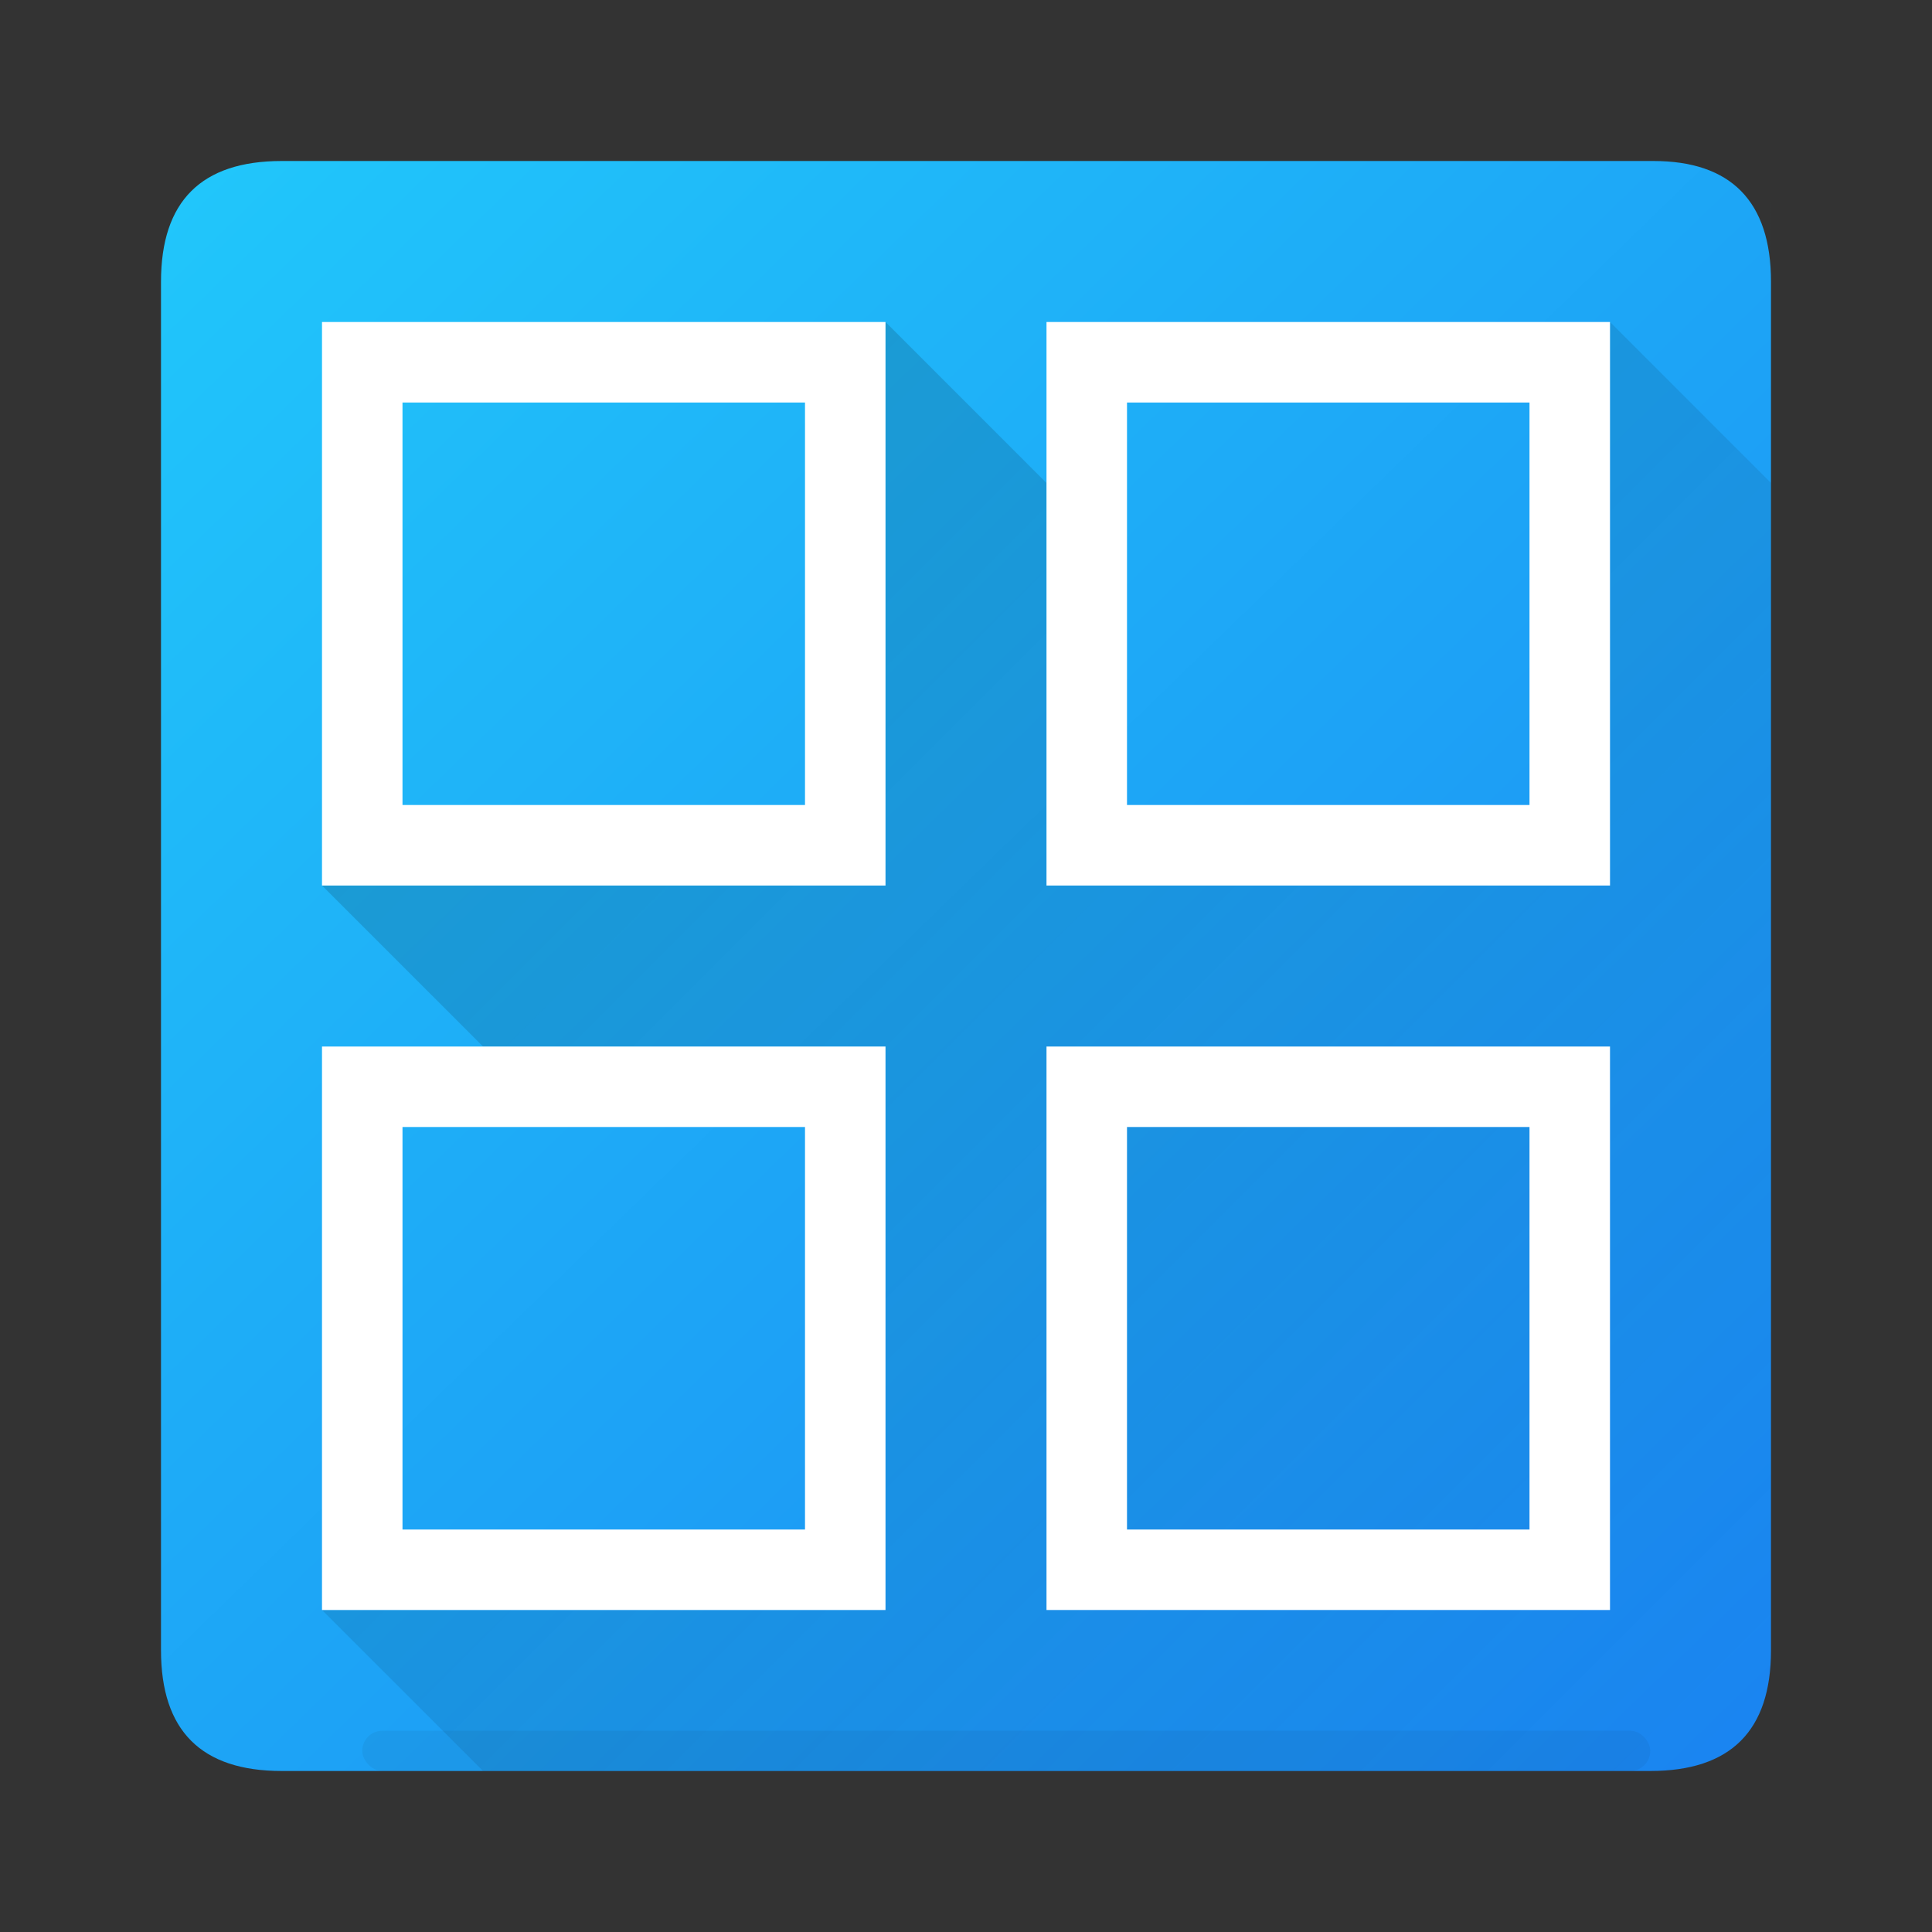 <svg xmlns="http://www.w3.org/2000/svg" xmlns:xlink="http://www.w3.org/1999/xlink" width="48" height="48"><rect width="100%" height="100%" fill="#333333" stroke="none"/><defs><linearGradient id="a"><stop offset="0" style="stop-color:#000;stop-opacity:1"/><stop offset="1" style="stop-color:#000;stop-opacity:0"/></linearGradient><linearGradient id="b" x1="-41.26" x2="-2.994" y1="-.883" y2="37.956" gradientTransform="matrix(1.045 0 0 1.03 46.077 3.857)" gradientUnits="userSpaceOnUse"><stop stop-color="#21c9fb"/><stop offset="1" stop-color="#1a86f2"/></linearGradient><linearGradient xlink:href="#a" id="c" x1="4" x2="44" y1="4" y2="44" gradientUnits="userSpaceOnUse"/></defs><path d="M7 4Q4 4 4 7v34q0 3 3 3h34q3 0 3-3V5v2c0-2-1-3-2.92-3Z" style="fill:url(#b);stroke-width:2;stroke-linejoin:bevel"/><path d="m8 40 4 4h32V12l-4-4v14H26V12l-4-4v14H8l4 4h10v14z" style="opacity:.2;fill:url(#c);fill-opacity:1;fill-rule:evenodd;stroke:none;stroke-width:1px;stroke-linecap:butt;stroke-linejoin:miter;stroke-opacity:1"/><rect width="32" height="1" x="9" y="43" ry=".5" style="opacity:.05;fill:#000;fill-opacity:1;stroke:none;stroke-width:1.817;stroke-miterlimit:4;stroke-dasharray:none;stroke-opacity:1"/><path d="M8 26v14h14V26zm2 2h10v10H10zM26 26v14h14V26zm2 2h10v10H28zM8 8v14h14V8zm2 2h10v10H10zM26 8v14h14V8zm2 2h10v10H28z" style="opacity:1;fill:#fff;fill-opacity:1;stroke:none;stroke-width:2;stroke-miterlimit:4;stroke-dasharray:none;stroke-opacity:1"/></svg>